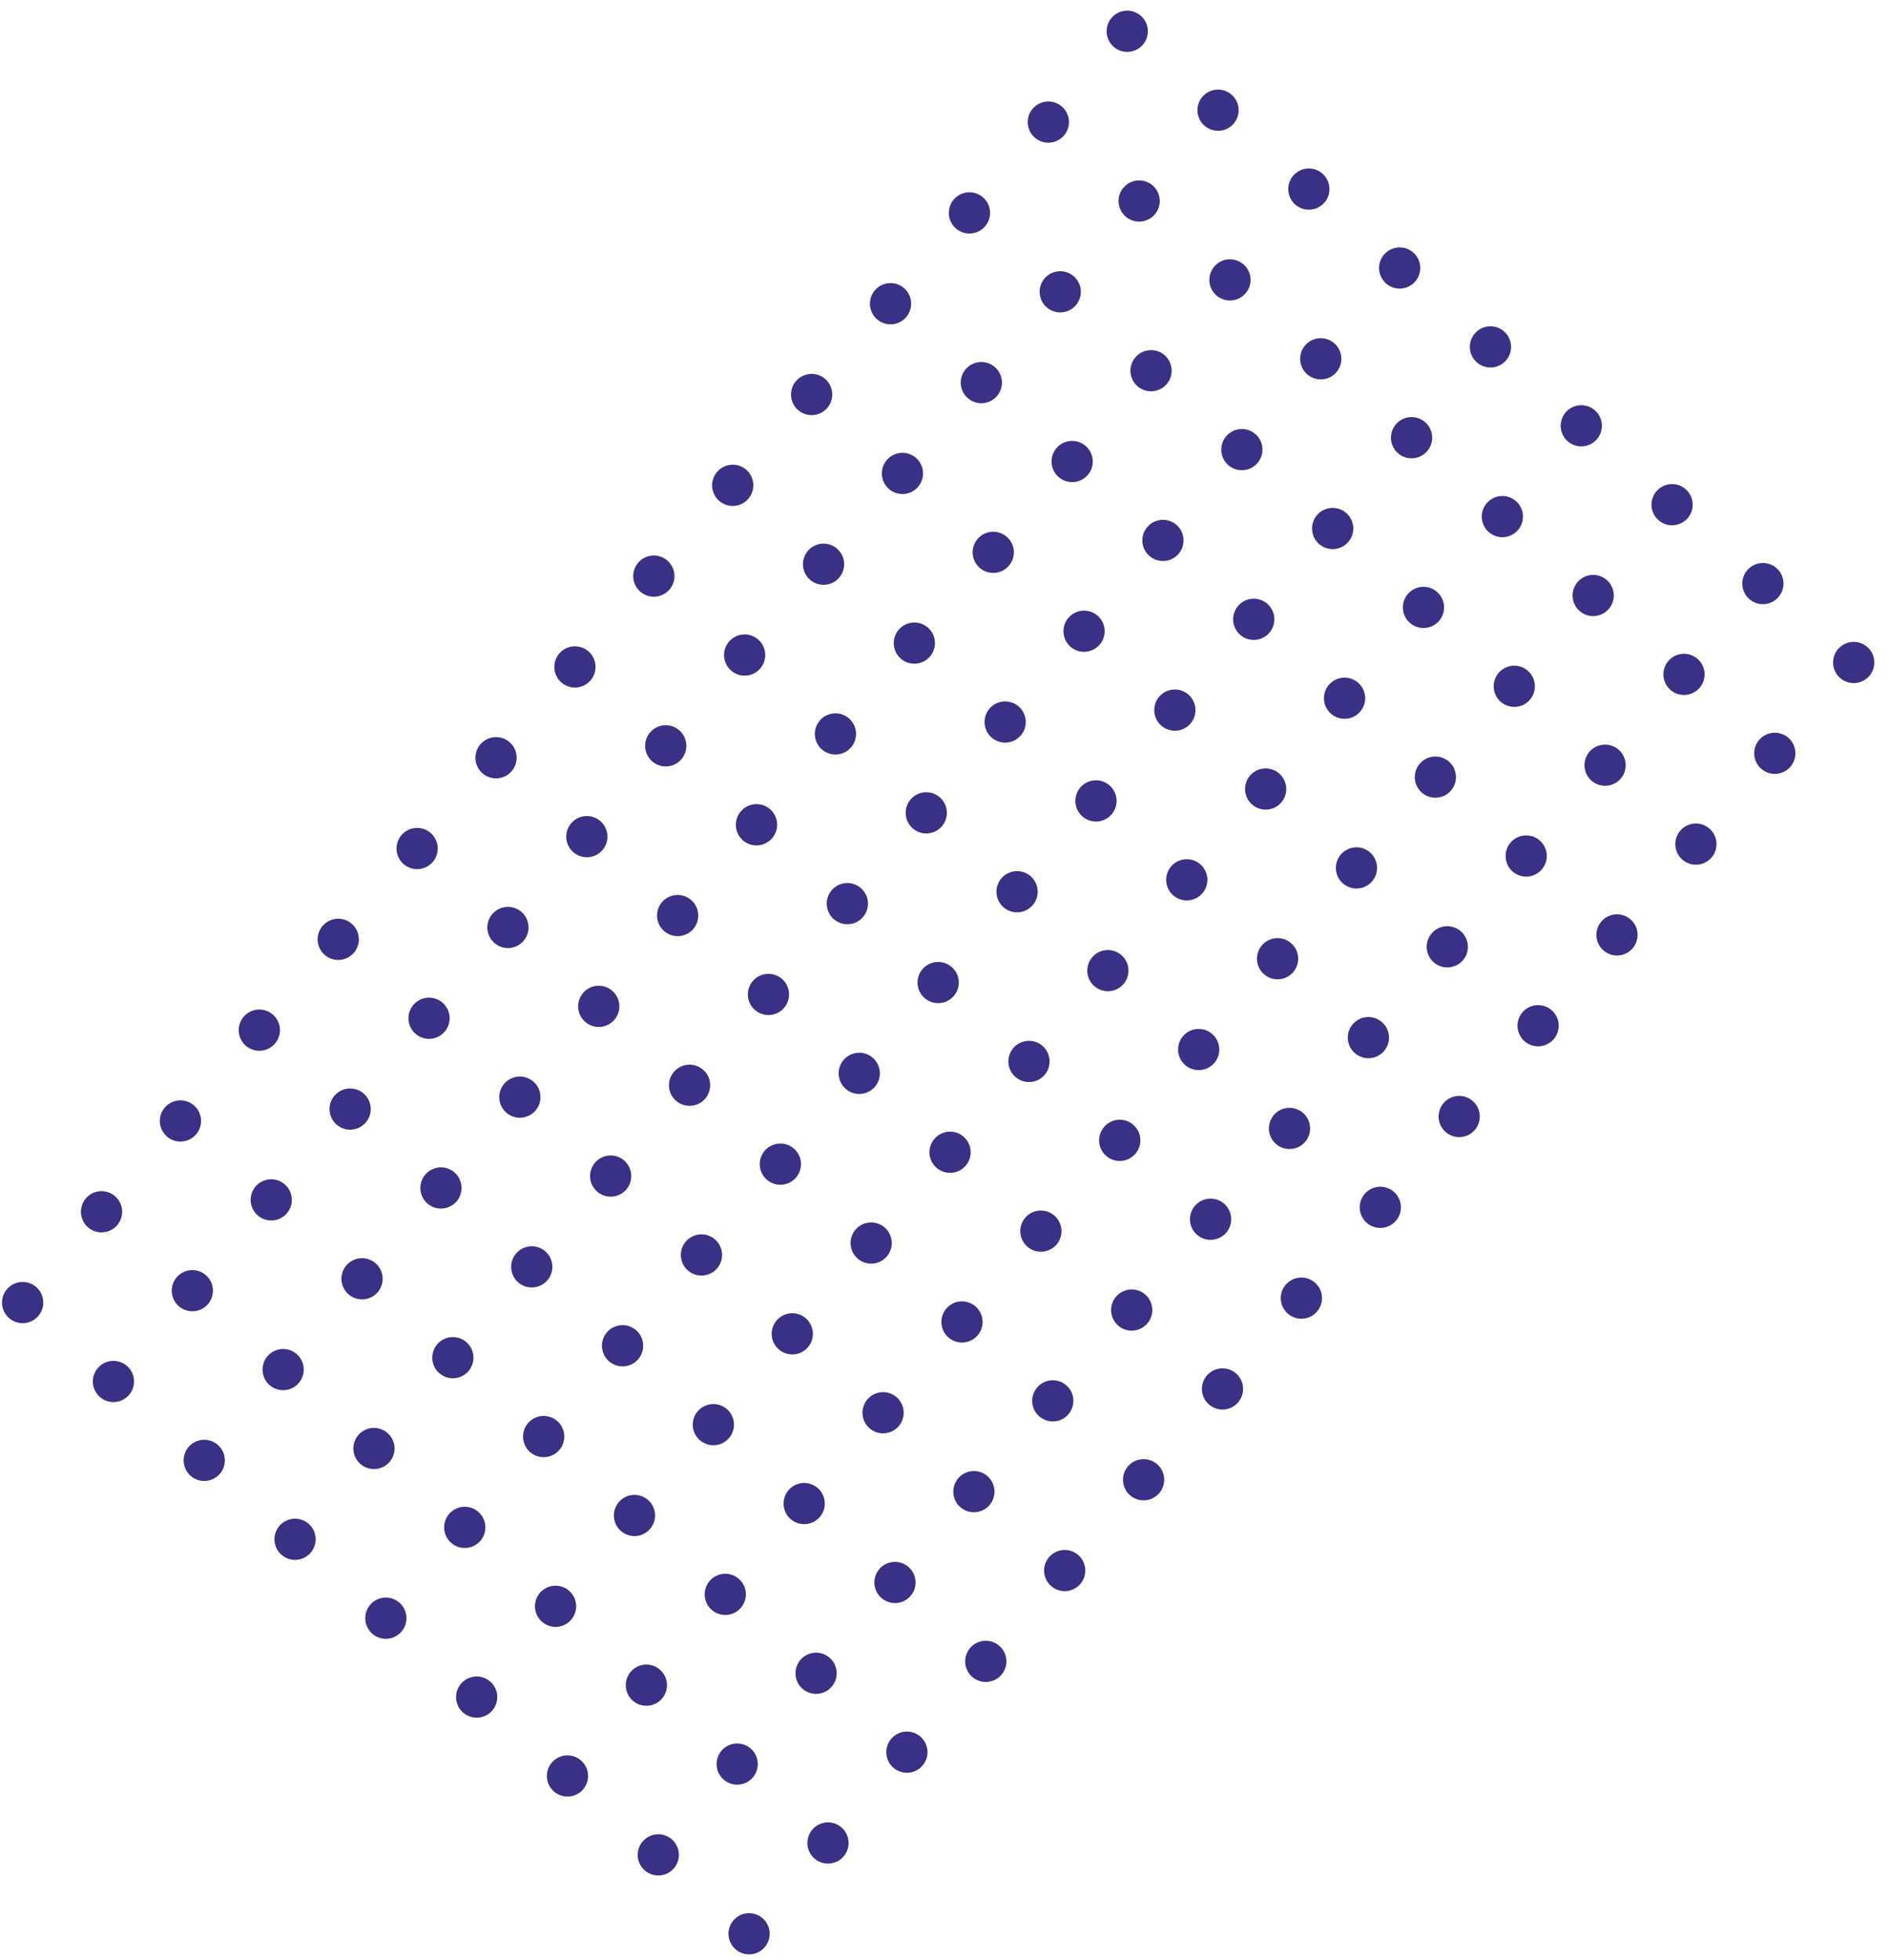 <svg xmlns="http://www.w3.org/2000/svg" width="559.851" height="580.95" viewBox="0 0 559.851 580.95">
  <g id="Group_35688" data-name="Group 35688" transform="matrix(-0.656, 0.755, -0.755, -0.656, 6083.254, 3826.534)">
    <g id="Group_35647" data-name="Group 35647" transform="translate(883 6551.001)">
      <path id="Path_37525" data-name="Path 37525" d="M891.2,331.047a6.1,6.1,0,0,0-9.516,5.059h0v0a6.1,6.1,0,1,0,12.207,0v0h0A6.1,6.1,0,0,0,891.2,331.047Z" transform="translate(-881.68 -187.418)" fill="#393185"/>
      <path id="Path_37526" data-name="Path 37526" d="M902.018,331.047a6.1,6.1,0,0,0-9.516,5.059h0v0a6.1,6.1,0,1,0,12.207,0v0h0A6.1,6.1,0,0,0,902.018,331.047Z" transform="translate(-856.855 -187.418)" fill="#393185"/>
      <path id="Path_37527" data-name="Path 37527" d="M912.84,331.047a6.1,6.1,0,0,0-9.516,5.059h0v0a6.1,6.1,0,1,0,12.208,0v0h0A6.1,6.1,0,0,0,912.84,331.047Z" transform="translate(-832.03 -187.418)" fill="#393185"/>
      <path id="Path_37528" data-name="Path 37528" d="M923.662,331.047a6.1,6.1,0,0,0-9.516,5.059h0v0a6.1,6.1,0,0,0,12.207,0v0h0A6.1,6.1,0,0,0,923.662,331.047Z" transform="translate(-807.205 -187.418)" fill="#393185"/>
      <path id="Path_37529" data-name="Path 37529" d="M934.486,331.047a6.105,6.105,0,0,0-9.519,5.059h0v0a6.105,6.105,0,0,0,12.211,0v0h0A6.1,6.1,0,0,0,934.486,331.047Z" transform="translate(-782.382 -187.418)" fill="#393185"/>
      <path id="Path_37530" data-name="Path 37530" d="M945.305,331.047a6.1,6.1,0,0,0-9.516,5.059h0v0a6.1,6.1,0,1,0,12.207,0v0h0A6.1,6.1,0,0,0,945.305,331.047Z" transform="translate(-757.557 -187.418)" fill="#393185"/>
      <path id="Path_37531" data-name="Path 37531" d="M956.127,331.047a6.1,6.1,0,0,0-9.516,5.059h0v0a6.1,6.1,0,1,0,12.207,0v0h0A6.1,6.1,0,0,0,956.127,331.047Z" transform="translate(-732.732 -187.418)" fill="#393185"/>
      <path id="Path_37532" data-name="Path 37532" d="M887.783,340.825a6.1,6.1,0,1,0,6.1,6.1A6.105,6.105,0,0,0,887.783,340.825Z" transform="translate(-881.68 -162.593)" fill="#393185"/>
      <path id="Path_37533" data-name="Path 37533" d="M898.605,340.825a6.1,6.1,0,1,0,6.1,6.1A6.105,6.105,0,0,0,898.605,340.825Z" transform="translate(-856.855 -162.593)" fill="#393185"/>
      <path id="Path_37534" data-name="Path 37534" d="M909.428,340.825a6.1,6.1,0,1,0,6.1,6.1A6.105,6.105,0,0,0,909.428,340.825Z" transform="translate(-832.03 -162.593)" fill="#393185"/>
      <path id="Path_37535" data-name="Path 37535" d="M920.25,340.825a6.1,6.1,0,1,0,6.1,6.1A6.1,6.1,0,0,0,920.25,340.825Z" transform="translate(-807.205 -162.593)" fill="#393185"/>
      <path id="Path_37536" data-name="Path 37536" d="M931.074,340.825a6.1,6.1,0,1,0,6.1,6.1A6.106,6.106,0,0,0,931.074,340.825Z" transform="translate(-782.382 -162.593)" fill="#393185"/>
      <path id="Path_37537" data-name="Path 37537" d="M941.893,340.825a6.1,6.1,0,1,0,6.1,6.1A6.105,6.105,0,0,0,941.893,340.825Z" transform="translate(-757.557 -162.593)" fill="#393185"/>
      <path id="Path_37538" data-name="Path 37538" d="M952.715,340.825a6.1,6.1,0,1,0,6.1,6.1A6.1,6.1,0,0,0,952.715,340.825Z" transform="translate(-732.732 -162.593)" fill="#393185"/>
      <path id="Path_37539" data-name="Path 37539" d="M887.783,351.647a6.1,6.1,0,1,0,6.1,6.1A6.105,6.105,0,0,0,887.783,351.647Z" transform="translate(-881.68 -137.768)" fill="#393185"/>
      <path id="Path_37540" data-name="Path 37540" d="M898.605,351.647a6.1,6.1,0,1,0,6.1,6.1A6.105,6.105,0,0,0,898.605,351.647Z" transform="translate(-856.855 -137.768)" fill="#393185"/>
      <path id="Path_37541" data-name="Path 37541" d="M909.428,351.647a6.1,6.1,0,1,0,6.1,6.1A6.105,6.105,0,0,0,909.428,351.647Z" transform="translate(-832.03 -137.768)" fill="#393185"/>
      <path id="Path_37542" data-name="Path 37542" d="M920.25,351.647a6.1,6.1,0,1,0,6.1,6.1A6.1,6.1,0,0,0,920.25,351.647Z" transform="translate(-807.205 -137.768)" fill="#393185"/>
      <path id="Path_37543" data-name="Path 37543" d="M931.074,351.647a6.1,6.1,0,1,0,6.1,6.1A6.106,6.106,0,0,0,931.074,351.647Z" transform="translate(-782.382 -137.768)" fill="#393185"/>
      <path id="Path_37544" data-name="Path 37544" d="M941.893,351.647a6.1,6.1,0,1,0,6.1,6.1A6.105,6.105,0,0,0,941.893,351.647Z" transform="translate(-757.557 -137.768)" fill="#393185"/>
      <path id="Path_37545" data-name="Path 37545" d="M952.715,351.647a6.1,6.1,0,1,0,6.1,6.1A6.1,6.1,0,0,0,952.715,351.647Z" transform="translate(-732.732 -137.768)" fill="#393185"/>
      <path id="Path_37546" data-name="Path 37546" d="M887.783,362.469a6.1,6.1,0,1,0,6.1,6.1A6.1,6.1,0,0,0,887.783,362.469Z" transform="translate(-881.68 -112.943)" fill="#393185"/>
      <path id="Path_37547" data-name="Path 37547" d="M898.605,362.469a6.1,6.1,0,1,0,6.1,6.1A6.1,6.1,0,0,0,898.605,362.469Z" transform="translate(-856.855 -112.943)" fill="#393185"/>
      <path id="Path_37548" data-name="Path 37548" d="M909.428,362.469a6.1,6.1,0,1,0,6.1,6.1A6.1,6.1,0,0,0,909.428,362.469Z" transform="translate(-832.03 -112.943)" fill="#393185"/>
      <path id="Path_37549" data-name="Path 37549" d="M920.25,362.469a6.1,6.1,0,1,0,6.1,6.1A6.1,6.1,0,0,0,920.25,362.469Z" transform="translate(-807.205 -112.943)" fill="#393185"/>
      <path id="Path_37550" data-name="Path 37550" d="M931.074,362.469a6.1,6.1,0,1,0,6.1,6.1A6.1,6.1,0,0,0,931.074,362.469Z" transform="translate(-782.382 -112.943)" fill="#393185"/>
      <path id="Path_37551" data-name="Path 37551" d="M941.893,362.469a6.1,6.1,0,1,0,6.1,6.1A6.1,6.1,0,0,0,941.893,362.469Z" transform="translate(-757.557 -112.943)" fill="#393185"/>
      <path id="Path_37552" data-name="Path 37552" d="M952.715,362.469a6.1,6.1,0,1,0,6.1,6.1A6.1,6.1,0,0,0,952.715,362.469Z" transform="translate(-732.732 -112.943)" fill="#393185"/>
      <path id="Path_37553" data-name="Path 37553" d="M887.783,373.29a6.105,6.105,0,1,0,6.1,6.107A6.106,6.106,0,0,0,887.783,373.29Z" transform="translate(-881.68 -88.12)" fill="#393185"/>
      <path id="Path_37554" data-name="Path 37554" d="M898.605,373.29a6.105,6.105,0,1,0,6.1,6.107A6.106,6.106,0,0,0,898.605,373.29Z" transform="translate(-856.855 -88.12)" fill="#393185"/>
      <path id="Path_37555" data-name="Path 37555" d="M909.428,373.29a6.105,6.105,0,1,0,6.1,6.107A6.106,6.106,0,0,0,909.428,373.29Z" transform="translate(-832.03 -88.12)" fill="#393185"/>
      <path id="Path_37556" data-name="Path 37556" d="M920.25,373.29a6.105,6.105,0,1,0,6.1,6.107A6.1,6.1,0,0,0,920.25,373.29Z" transform="translate(-807.205 -88.12)" fill="#393185"/>
      <path id="Path_37557" data-name="Path 37557" d="M931.074,373.29a6.105,6.105,0,1,0,6.1,6.107A6.107,6.107,0,0,0,931.074,373.29Z" transform="translate(-782.382 -88.12)" fill="#393185"/>
      <path id="Path_37558" data-name="Path 37558" d="M941.893,373.29A6.105,6.105,0,1,0,948,379.4,6.106,6.106,0,0,0,941.893,373.29Z" transform="translate(-757.557 -88.12)" fill="#393185"/>
      <path id="Path_37559" data-name="Path 37559" d="M952.715,373.29a6.105,6.105,0,1,0,6.1,6.107A6.106,6.106,0,0,0,952.715,373.29Z" transform="translate(-732.732 -88.12)" fill="#393185"/>
      <path id="Path_37560" data-name="Path 37560" d="M887.783,286.716a6.1,6.1,0,1,0,6.1,6.1A6.105,6.105,0,0,0,887.783,286.716Z" transform="translate(-881.68 -286.716)" fill="#393185"/>
      <path id="Path_37561" data-name="Path 37561" d="M898.605,286.716a6.1,6.1,0,1,0,6.1,6.1A6.105,6.105,0,0,0,898.605,286.716Z" transform="translate(-856.855 -286.716)" fill="#393185"/>
      <path id="Path_37562" data-name="Path 37562" d="M909.428,286.716a6.1,6.1,0,1,0,6.1,6.1A6.105,6.105,0,0,0,909.428,286.716Z" transform="translate(-832.03 -286.716)" fill="#393185"/>
      <path id="Path_37563" data-name="Path 37563" d="M920.25,286.716a6.1,6.1,0,1,0,6.1,6.1A6.1,6.1,0,0,0,920.25,286.716Z" transform="translate(-807.205 -286.716)" fill="#393185"/>
      <path id="Path_37564" data-name="Path 37564" d="M931.074,286.716a6.1,6.1,0,1,0,6.1,6.1A6.106,6.106,0,0,0,931.074,286.716Z" transform="translate(-782.382 -286.716)" fill="#393185"/>
      <path id="Path_37565" data-name="Path 37565" d="M941.893,286.716a6.1,6.1,0,1,0,6.1,6.1A6.105,6.105,0,0,0,941.893,286.716Z" transform="translate(-757.557 -286.716)" fill="#393185"/>
      <path id="Path_37566" data-name="Path 37566" d="M952.715,286.716a6.1,6.1,0,1,0,6.1,6.1A6.1,6.1,0,0,0,952.715,286.716Z" transform="translate(-732.732 -286.716)" fill="#393185"/>
      <path id="Path_37567" data-name="Path 37567" d="M887.783,297.538a6.1,6.1,0,1,0,6.1,6.1A6.105,6.105,0,0,0,887.783,297.538Z" transform="translate(-881.68 -261.891)" fill="#393185"/>
      <path id="Path_37568" data-name="Path 37568" d="M898.605,297.538a6.1,6.1,0,1,0,6.1,6.1A6.105,6.105,0,0,0,898.605,297.538Z" transform="translate(-856.855 -261.891)" fill="#393185"/>
      <path id="Path_37569" data-name="Path 37569" d="M909.428,297.538a6.1,6.1,0,1,0,6.1,6.1A6.105,6.105,0,0,0,909.428,297.538Z" transform="translate(-832.03 -261.891)" fill="#393185"/>
      <path id="Path_37570" data-name="Path 37570" d="M920.25,297.538a6.1,6.1,0,1,0,6.1,6.1A6.1,6.1,0,0,0,920.25,297.538Z" transform="translate(-807.205 -261.891)" fill="#393185"/>
      <path id="Path_37571" data-name="Path 37571" d="M931.074,297.538a6.1,6.1,0,1,0,6.1,6.1A6.106,6.106,0,0,0,931.074,297.538Z" transform="translate(-782.382 -261.891)" fill="#393185"/>
      <path id="Path_37572" data-name="Path 37572" d="M941.893,297.538a6.1,6.1,0,1,0,6.1,6.1A6.105,6.105,0,0,0,941.893,297.538Z" transform="translate(-757.557 -261.891)" fill="#393185"/>
      <path id="Path_37573" data-name="Path 37573" d="M952.715,297.538a6.1,6.1,0,1,0,6.1,6.1A6.105,6.105,0,0,0,952.715,297.538Z" transform="translate(-732.732 -261.891)" fill="#393185"/>
      <path id="Path_37574" data-name="Path 37574" d="M887.783,308.36a6.1,6.1,0,1,0,6.1,6.1A6.105,6.105,0,0,0,887.783,308.36Z" transform="translate(-881.68 -237.066)" fill="#393185"/>
      <path id="Path_37575" data-name="Path 37575" d="M898.605,308.36a6.1,6.1,0,1,0,6.1,6.1A6.105,6.105,0,0,0,898.605,308.36Z" transform="translate(-856.855 -237.066)" fill="#393185"/>
      <path id="Path_37576" data-name="Path 37576" d="M909.428,308.36a6.1,6.1,0,1,0,6.1,6.1A6.105,6.105,0,0,0,909.428,308.36Z" transform="translate(-832.03 -237.066)" fill="#393185"/>
      <path id="Path_37577" data-name="Path 37577" d="M920.25,308.36a6.1,6.1,0,1,0,6.1,6.1A6.1,6.1,0,0,0,920.25,308.36Z" transform="translate(-807.205 -237.066)" fill="#393185"/>
      <path id="Path_37578" data-name="Path 37578" d="M931.074,308.36a6.1,6.1,0,1,0,6.1,6.1A6.106,6.106,0,0,0,931.074,308.36Z" transform="translate(-782.382 -237.066)" fill="#393185"/>
      <path id="Path_37579" data-name="Path 37579" d="M941.893,308.36a6.1,6.1,0,1,0,6.1,6.1A6.105,6.105,0,0,0,941.893,308.36Z" transform="translate(-757.557 -237.066)" fill="#393185"/>
      <path id="Path_37580" data-name="Path 37580" d="M952.715,308.36a6.1,6.1,0,1,0,6.1,6.1A6.105,6.105,0,0,0,952.715,308.36Z" transform="translate(-732.732 -237.066)" fill="#393185"/>
      <path id="Path_37581" data-name="Path 37581" d="M887.783,319.182a6.1,6.1,0,1,0,6.1,6.1A6.1,6.1,0,0,0,887.783,319.182Z" transform="translate(-881.68 -212.241)" fill="#393185"/>
      <path id="Path_37582" data-name="Path 37582" d="M898.605,319.182a6.1,6.1,0,1,0,6.1,6.1A6.1,6.1,0,0,0,898.605,319.182Z" transform="translate(-856.855 -212.241)" fill="#393185"/>
      <path id="Path_37583" data-name="Path 37583" d="M909.428,319.182a6.1,6.1,0,1,0,6.1,6.1A6.1,6.1,0,0,0,909.428,319.182Z" transform="translate(-832.03 -212.241)" fill="#393185"/>
      <path id="Path_37584" data-name="Path 37584" d="M920.25,319.182a6.1,6.1,0,1,0,6.1,6.1A6.1,6.1,0,0,0,920.25,319.182Z" transform="translate(-807.205 -212.241)" fill="#393185"/>
      <path id="Path_37585" data-name="Path 37585" d="M931.074,319.182a6.1,6.1,0,1,0,6.1,6.1A6.1,6.1,0,0,0,931.074,319.182Z" transform="translate(-782.382 -212.241)" fill="#393185"/>
      <path id="Path_37586" data-name="Path 37586" d="M941.893,319.182a6.1,6.1,0,1,0,6.1,6.1A6.1,6.1,0,0,0,941.893,319.182Z" transform="translate(-757.557 -212.241)" fill="#393185"/>
      <path id="Path_37587" data-name="Path 37587" d="M952.715,319.182a6.1,6.1,0,1,0,6.1,6.1A6.1,6.1,0,0,0,952.715,319.182Z" transform="translate(-732.732 -212.241)" fill="#393185"/>
      <path id="Path_37588" data-name="Path 37588" d="M968.6,332.694a6.12,6.12,0,0,0-1.647-1.647,6.1,6.1,0,0,0-9.516,5.059h0v0a6.1,6.1,0,0,0,12.207,0v0h0A6.079,6.079,0,0,0,968.6,332.694Z" transform="translate(-707.906 -187.418)" fill="#393185"/>
      <path id="Path_37589" data-name="Path 37589" d="M977.771,331.047a6.1,6.1,0,0,0-9.516,5.059h0v0a6.1,6.1,0,0,0,12.207,0v0h0A6.1,6.1,0,0,0,977.771,331.047Z" transform="translate(-683.081 -187.418)" fill="#393185"/>
      <path id="Path_37590" data-name="Path 37590" d="M988.592,331.047a6.1,6.1,0,0,0-9.516,5.059h0v0a6.1,6.1,0,1,0,12.207,0v0h0A6.1,6.1,0,0,0,988.592,331.047Z" transform="translate(-658.258 -187.418)" fill="#393185"/>
      <path id="Path_37591" data-name="Path 37591" d="M999.414,331.047a6.1,6.1,0,0,0-9.516,5.059h0v0a6.1,6.1,0,1,0,12.207,0v0h0A6.1,6.1,0,0,0,999.414,331.047Z" transform="translate(-633.433 -187.418)" fill="#393185"/>
      <path id="Path_37592" data-name="Path 37592" d="M1010.236,331.047a6.1,6.1,0,0,0-9.517,5.059h0v0a6.1,6.1,0,1,0,12.208,0v0h0A6.1,6.1,0,0,0,1010.236,331.047Z" transform="translate(-608.608 -187.418)" fill="#393185"/>
      <path id="Path_37593" data-name="Path 37593" d="M1021.058,331.047a6.1,6.1,0,0,0-9.516,5.059h0v0a6.1,6.1,0,0,0,12.207,0v0h0A6.1,6.1,0,0,0,1021.058,331.047Z" transform="translate(-583.783 -187.418)" fill="#393185"/>
      <path id="Path_37594" data-name="Path 37594" d="M1031.882,331.047a6.105,6.105,0,0,0-9.52,5.059h0v0a6.105,6.105,0,0,0,12.211,0v0h0A6.1,6.1,0,0,0,1031.882,331.047Z" transform="translate(-558.96 -187.418)" fill="#393185"/>
      <path id="Path_37595" data-name="Path 37595" d="M1042.7,331.047a6.1,6.1,0,0,0-9.516,5.059h0v0a6.1,6.1,0,1,0,12.207,0v0h0A6.1,6.1,0,0,0,1042.7,331.047Z" transform="translate(-534.135 -187.418)" fill="#393185"/>
      <path id="Path_37596" data-name="Path 37596" d="M964.765,340.95a6.032,6.032,0,0,0-1.229-.125,6.1,6.1,0,0,0,0,12.207,6.266,6.266,0,0,0,1.229-.122,6.106,6.106,0,0,0,0-11.96Z" transform="translate(-707.906 -162.593)" fill="#393185"/>
      <path id="Path_37597" data-name="Path 37597" d="M974.358,340.825a6.1,6.1,0,1,0,6.1,6.1A6.1,6.1,0,0,0,974.358,340.825Z" transform="translate(-683.081 -162.593)" fill="#393185"/>
      <path id="Path_37598" data-name="Path 37598" d="M985.18,340.825a6.1,6.1,0,1,0,6.1,6.1A6.105,6.105,0,0,0,985.18,340.825Z" transform="translate(-658.258 -162.593)" fill="#393185"/>
      <path id="Path_37599" data-name="Path 37599" d="M996,340.825a6.1,6.1,0,1,0,6.1,6.1A6.105,6.105,0,0,0,996,340.825Z" transform="translate(-633.433 -162.593)" fill="#393185"/>
      <path id="Path_37600" data-name="Path 37600" d="M1006.824,340.825a6.1,6.1,0,1,0,6.1,6.1A6.105,6.105,0,0,0,1006.824,340.825Z" transform="translate(-608.608 -162.593)" fill="#393185"/>
      <path id="Path_37601" data-name="Path 37601" d="M1017.646,340.825a6.1,6.1,0,1,0,6.1,6.1A6.1,6.1,0,0,0,1017.646,340.825Z" transform="translate(-583.783 -162.593)" fill="#393185"/>
      <path id="Path_37602" data-name="Path 37602" d="M1028.47,340.825a6.1,6.1,0,1,0,6.1,6.1A6.106,6.106,0,0,0,1028.47,340.825Z" transform="translate(-558.96 -162.593)" fill="#393185"/>
      <path id="Path_37603" data-name="Path 37603" d="M1039.288,340.825a6.1,6.1,0,1,0,6.1,6.1A6.1,6.1,0,0,0,1039.288,340.825Z" transform="translate(-534.135 -162.593)" fill="#393185"/>
      <path id="Path_37604" data-name="Path 37604" d="M964.765,351.772a6.03,6.03,0,0,0-1.229-.125,6.1,6.1,0,0,0,0,12.207,6.1,6.1,0,0,0,1.229-12.082Z" transform="translate(-707.906 -137.768)" fill="#393185"/>
      <path id="Path_37605" data-name="Path 37605" d="M974.358,351.647a6.1,6.1,0,1,0,6.1,6.1A6.1,6.1,0,0,0,974.358,351.647Z" transform="translate(-683.081 -137.768)" fill="#393185"/>
      <path id="Path_37606" data-name="Path 37606" d="M985.18,351.647a6.1,6.1,0,1,0,6.1,6.1A6.105,6.105,0,0,0,985.18,351.647Z" transform="translate(-658.258 -137.768)" fill="#393185"/>
      <path id="Path_37607" data-name="Path 37607" d="M996,351.647a6.1,6.1,0,1,0,6.1,6.1A6.105,6.105,0,0,0,996,351.647Z" transform="translate(-633.433 -137.768)" fill="#393185"/>
      <path id="Path_37608" data-name="Path 37608" d="M1006.824,351.647a6.1,6.1,0,1,0,6.1,6.1A6.105,6.105,0,0,0,1006.824,351.647Z" transform="translate(-608.608 -137.768)" fill="#393185"/>
      <path id="Path_37609" data-name="Path 37609" d="M1017.646,351.647a6.1,6.1,0,1,0,6.1,6.1A6.1,6.1,0,0,0,1017.646,351.647Z" transform="translate(-583.783 -137.768)" fill="#393185"/>
      <path id="Path_37610" data-name="Path 37610" d="M1028.47,351.647a6.1,6.1,0,1,0,6.1,6.1A6.106,6.106,0,0,0,1028.47,351.647Z" transform="translate(-558.96 -137.768)" fill="#393185"/>
      <path id="Path_37611" data-name="Path 37611" d="M1039.288,351.647a6.1,6.1,0,1,0,6.1,6.1A6.1,6.1,0,0,0,1039.288,351.647Z" transform="translate(-534.135 -137.768)" fill="#393185"/>
      <path id="Path_37612" data-name="Path 37612" d="M964.765,362.591a6.263,6.263,0,0,0-1.229-.122,6.1,6.1,0,0,0,0,12.207,6.03,6.03,0,0,0,1.229-.125,6.106,6.106,0,0,0,0-11.96Z" transform="translate(-707.906 -112.943)" fill="#393185"/>
      <path id="Path_37613" data-name="Path 37613" d="M974.358,362.469a6.1,6.1,0,1,0,6.1,6.1A6.1,6.1,0,0,0,974.358,362.469Z" transform="translate(-683.081 -112.943)" fill="#393185"/>
      <path id="Path_37614" data-name="Path 37614" d="M985.18,362.469a6.1,6.1,0,1,0,6.1,6.1A6.1,6.1,0,0,0,985.18,362.469Z" transform="translate(-658.258 -112.943)" fill="#393185"/>
      <path id="Path_37615" data-name="Path 37615" d="M996,362.469a6.1,6.1,0,1,0,6.1,6.1A6.1,6.1,0,0,0,996,362.469Z" transform="translate(-633.433 -112.943)" fill="#393185"/>
      <path id="Path_37616" data-name="Path 37616" d="M1006.824,362.469a6.1,6.1,0,1,0,6.1,6.1A6.1,6.1,0,0,0,1006.824,362.469Z" transform="translate(-608.608 -112.943)" fill="#393185"/>
      <path id="Path_37617" data-name="Path 37617" d="M1017.646,362.469a6.1,6.1,0,1,0,6.1,6.1A6.1,6.1,0,0,0,1017.646,362.469Z" transform="translate(-583.783 -112.943)" fill="#393185"/>
      <path id="Path_37618" data-name="Path 37618" d="M1028.47,362.469a6.1,6.1,0,1,0,6.1,6.1A6.1,6.1,0,0,0,1028.47,362.469Z" transform="translate(-558.96 -112.943)" fill="#393185"/>
      <path id="Path_37619" data-name="Path 37619" d="M1039.288,362.469a6.1,6.1,0,1,0,6.1,6.1A6.1,6.1,0,0,0,1039.288,362.469Z" transform="translate(-534.135 -112.943)" fill="#393185"/>
      <path id="Path_37620" data-name="Path 37620" d="M964.765,373.415a6.032,6.032,0,0,0-1.229-.125,6.105,6.105,0,0,0,0,12.211,6.024,6.024,0,0,0,1.229-.125,6.106,6.106,0,0,0,0-11.96Z" transform="translate(-707.906 -88.12)" fill="#393185"/>
      <path id="Path_37621" data-name="Path 37621" d="M974.358,373.29a6.105,6.105,0,1,0,6.1,6.107A6.1,6.1,0,0,0,974.358,373.29Z" transform="translate(-683.081 -88.12)" fill="#393185"/>
      <path id="Path_37622" data-name="Path 37622" d="M985.18,373.29a6.105,6.105,0,1,0,6.1,6.107A6.106,6.106,0,0,0,985.18,373.29Z" transform="translate(-658.258 -88.12)" fill="#393185"/>
      <path id="Path_37623" data-name="Path 37623" d="M996,373.29a6.105,6.105,0,1,0,6.1,6.107A6.106,6.106,0,0,0,996,373.29Z" transform="translate(-633.433 -88.12)" fill="#393185"/>
      <path id="Path_37624" data-name="Path 37624" d="M1006.824,373.29a6.105,6.105,0,1,0,6.1,6.107A6.106,6.106,0,0,0,1006.824,373.29Z" transform="translate(-608.608 -88.12)" fill="#393185"/>
      <path id="Path_37625" data-name="Path 37625" d="M1017.646,373.29a6.105,6.105,0,1,0,6.1,6.107A6.1,6.1,0,0,0,1017.646,373.29Z" transform="translate(-583.783 -88.12)" fill="#393185"/>
      <path id="Path_37626" data-name="Path 37626" d="M1028.47,373.29a6.105,6.105,0,1,0,6.1,6.107A6.107,6.107,0,0,0,1028.47,373.29Z" transform="translate(-558.96 -88.12)" fill="#393185"/>
      <path id="Path_37627" data-name="Path 37627" d="M1039.288,373.29a6.105,6.105,0,1,0,6.1,6.107A6.106,6.106,0,0,0,1039.288,373.29Z" transform="translate(-534.135 -88.12)" fill="#393185"/>
      <path id="Path_37628" data-name="Path 37628" d="M964.765,286.841a6.03,6.03,0,0,0-1.229-.125,6.1,6.1,0,0,0,0,12.207,6.273,6.273,0,0,0,1.229-.122,6.106,6.106,0,0,0,0-11.96Z" transform="translate(-707.906 -286.716)" fill="#393185"/>
      <path id="Path_37629" data-name="Path 37629" d="M974.358,286.716a6.1,6.1,0,1,0,6.1,6.1A6.1,6.1,0,0,0,974.358,286.716Z" transform="translate(-683.081 -286.716)" fill="#393185"/>
      <path id="Path_37630" data-name="Path 37630" d="M985.18,286.716a6.1,6.1,0,1,0,6.1,6.1A6.105,6.105,0,0,0,985.18,286.716Z" transform="translate(-658.258 -286.716)" fill="#393185"/>
      <path id="Path_37631" data-name="Path 37631" d="M996,286.716a6.1,6.1,0,1,0,6.1,6.1A6.105,6.105,0,0,0,996,286.716Z" transform="translate(-633.433 -286.716)" fill="#393185"/>
      <path id="Path_37632" data-name="Path 37632" d="M1006.824,286.716a6.1,6.1,0,1,0,6.1,6.1A6.105,6.105,0,0,0,1006.824,286.716Z" transform="translate(-608.608 -286.716)" fill="#393185"/>
      <path id="Path_37633" data-name="Path 37633" d="M1017.646,286.716a6.1,6.1,0,1,0,6.1,6.1A6.1,6.1,0,0,0,1017.646,286.716Z" transform="translate(-583.783 -286.716)" fill="#393185"/>
      <path id="Path_37634" data-name="Path 37634" d="M1028.47,286.716a6.1,6.1,0,1,0,6.1,6.1A6.106,6.106,0,0,0,1028.47,286.716Z" transform="translate(-558.96 -286.716)" fill="#393185"/>
      <path id="Path_37635" data-name="Path 37635" d="M1039.288,298.923a6.1,6.1,0,1,0-6.1-6.1A6.1,6.1,0,0,0,1039.288,298.923Z" transform="translate(-534.135 -286.716)" fill="#393185"/>
      <path id="Path_37636" data-name="Path 37636" d="M964.765,297.663a6.022,6.022,0,0,0-1.229-.125,6.1,6.1,0,0,0,0,12.207,6.275,6.275,0,0,0,1.229-.122,6.105,6.105,0,0,0,0-11.96Z" transform="translate(-707.906 -261.891)" fill="#393185"/>
      <path id="Path_37637" data-name="Path 37637" d="M974.358,297.538a6.1,6.1,0,1,0,6.1,6.1A6.1,6.1,0,0,0,974.358,297.538Z" transform="translate(-683.081 -261.891)" fill="#393185"/>
      <path id="Path_37638" data-name="Path 37638" d="M985.18,297.538a6.1,6.1,0,1,0,6.1,6.1A6.105,6.105,0,0,0,985.18,297.538Z" transform="translate(-658.258 -261.891)" fill="#393185"/>
      <path id="Path_37639" data-name="Path 37639" d="M996,297.538a6.1,6.1,0,1,0,6.1,6.1A6.105,6.105,0,0,0,996,297.538Z" transform="translate(-633.433 -261.891)" fill="#393185"/>
      <path id="Path_37640" data-name="Path 37640" d="M1006.824,297.538a6.1,6.1,0,1,0,6.1,6.1A6.105,6.105,0,0,0,1006.824,297.538Z" transform="translate(-608.608 -261.891)" fill="#393185"/>
      <path id="Path_37641" data-name="Path 37641" d="M1017.646,297.538a6.1,6.1,0,1,0,6.1,6.1A6.1,6.1,0,0,0,1017.646,297.538Z" transform="translate(-583.783 -261.891)" fill="#393185"/>
      <path id="Path_37642" data-name="Path 37642" d="M1028.47,297.538a6.1,6.1,0,1,0,6.1,6.1A6.106,6.106,0,0,0,1028.47,297.538Z" transform="translate(-558.96 -261.891)" fill="#393185"/>
      <path id="Path_37643" data-name="Path 37643" d="M1039.288,297.538a6.1,6.1,0,1,0,6.1,6.1A6.105,6.105,0,0,0,1039.288,297.538Z" transform="translate(-534.135 -261.891)" fill="#393185"/>
      <path id="Path_37644" data-name="Path 37644" d="M964.765,308.485a6.024,6.024,0,0,0-1.229-.125,6.1,6.1,0,0,0,0,12.207,6.03,6.03,0,0,0,1.229-.125,6.1,6.1,0,0,0,0-11.957Z" transform="translate(-707.906 -237.066)" fill="#393185"/>
      <path id="Path_37645" data-name="Path 37645" d="M974.358,308.36a6.1,6.1,0,1,0,6.1,6.1A6.1,6.1,0,0,0,974.358,308.36Z" transform="translate(-683.081 -237.066)" fill="#393185"/>
      <path id="Path_37646" data-name="Path 37646" d="M985.18,308.36a6.1,6.1,0,1,0,6.1,6.1A6.105,6.105,0,0,0,985.18,308.36Z" transform="translate(-658.258 -237.066)" fill="#393185"/>
      <path id="Path_37647" data-name="Path 37647" d="M996,308.36a6.1,6.1,0,1,0,6.1,6.1A6.105,6.105,0,0,0,996,308.36Z" transform="translate(-633.433 -237.066)" fill="#393185"/>
      <path id="Path_37648" data-name="Path 37648" d="M1006.824,308.36a6.1,6.1,0,1,0,6.1,6.1A6.105,6.105,0,0,0,1006.824,308.36Z" transform="translate(-608.608 -237.066)" fill="#393185"/>
      <path id="Path_37649" data-name="Path 37649" d="M1017.646,308.36a6.1,6.1,0,1,0,6.1,6.1A6.1,6.1,0,0,0,1017.646,308.36Z" transform="translate(-583.783 -237.066)" fill="#393185"/>
      <path id="Path_37650" data-name="Path 37650" d="M1028.47,308.36a6.1,6.1,0,1,0,6.1,6.1A6.106,6.106,0,0,0,1028.47,308.36Z" transform="translate(-558.96 -237.066)" fill="#393185"/>
      <path id="Path_37651" data-name="Path 37651" d="M1039.288,308.36a6.1,6.1,0,1,0,6.1,6.1A6.105,6.105,0,0,0,1039.288,308.36Z" transform="translate(-534.135 -237.066)" fill="#393185"/>
      <path id="Path_37652" data-name="Path 37652" d="M964.765,319.3a6.275,6.275,0,0,0-1.229-.122,6.1,6.1,0,0,0,0,12.207,6.03,6.03,0,0,0,1.229-.125,6.106,6.106,0,0,0,0-11.96Z" transform="translate(-707.906 -212.241)" fill="#393185"/>
      <path id="Path_37653" data-name="Path 37653" d="M974.358,319.182a6.1,6.1,0,1,0,6.1,6.1A6.1,6.1,0,0,0,974.358,319.182Z" transform="translate(-683.081 -212.241)" fill="#393185"/>
      <path id="Path_37654" data-name="Path 37654" d="M985.18,319.182a6.1,6.1,0,1,0,6.1,6.1A6.1,6.1,0,0,0,985.18,319.182Z" transform="translate(-658.258 -212.241)" fill="#393185"/>
      <path id="Path_37655" data-name="Path 37655" d="M996,319.182a6.1,6.1,0,1,0,6.1,6.1A6.1,6.1,0,0,0,996,319.182Z" transform="translate(-633.433 -212.241)" fill="#393185"/>
      <path id="Path_37656" data-name="Path 37656" d="M1006.824,319.182a6.1,6.1,0,1,0,6.1,6.1A6.1,6.1,0,0,0,1006.824,319.182Z" transform="translate(-608.608 -212.241)" fill="#393185"/>
      <path id="Path_37657" data-name="Path 37657" d="M1017.646,319.182a6.1,6.1,0,1,0,6.1,6.1A6.1,6.1,0,0,0,1017.646,319.182Z" transform="translate(-583.783 -212.241)" fill="#393185"/>
      <path id="Path_37658" data-name="Path 37658" d="M1028.47,319.182a6.1,6.1,0,1,0,6.1,6.1A6.1,6.1,0,0,0,1028.47,319.182Z" transform="translate(-558.96 -212.241)" fill="#393185"/>
      <path id="Path_37659" data-name="Path 37659" d="M1039.288,319.182a6.1,6.1,0,1,0,6.1,6.1A6.1,6.1,0,0,0,1039.288,319.182Z" transform="translate(-534.135 -212.241)" fill="#393185"/>
    </g>
  </g>
</svg>
